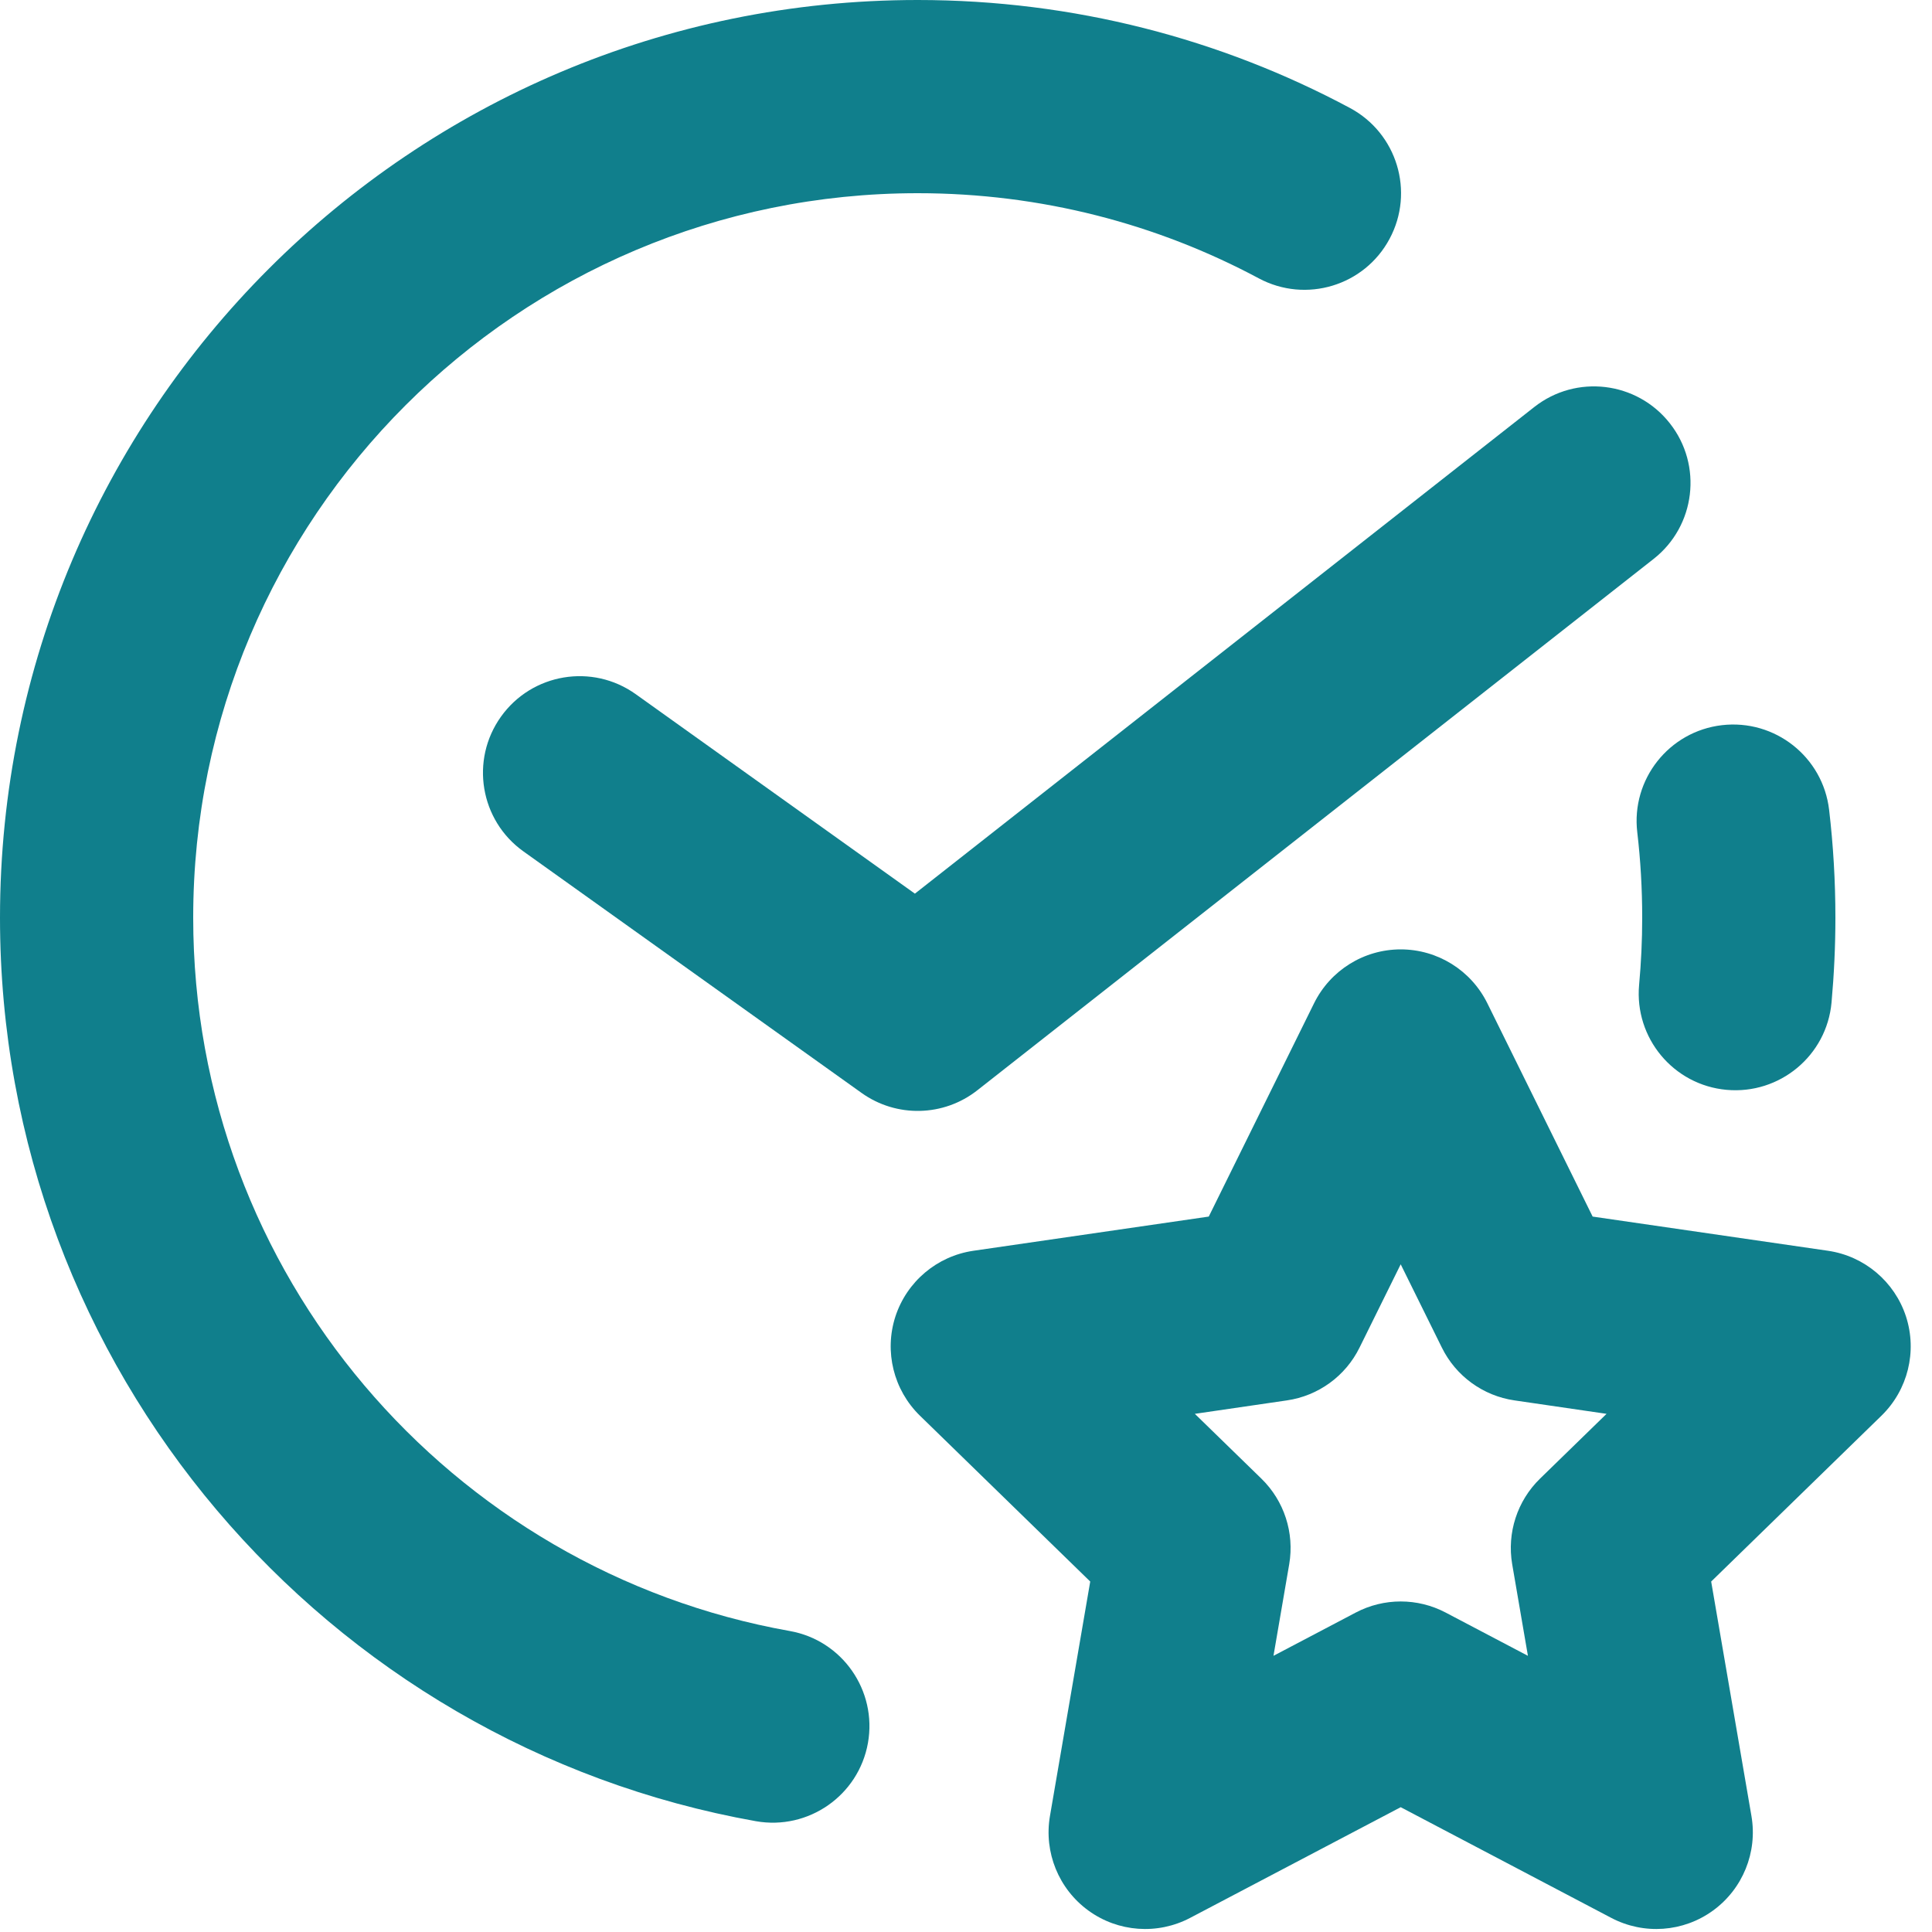 <svg width="20" height="20" viewBox="0 0 20 20" fill="none" xmlns="http://www.w3.org/2000/svg">
<path d="M9.5 2C5.358 2 2 5.358 2 9.5C2 13.19 4.665 16.259 8.175 16.884C8.719 16.98 9.081 17.5 8.985 18.043C8.888 18.587 8.368 18.949 7.825 18.853C3.377 18.061 0 14.176 0 9.5C0 4.253 4.253 0 9.5 0C11.116 0 12.641 0.404 13.975 1.118C14.462 1.379 14.646 1.985 14.385 2.472C14.125 2.959 13.519 3.142 13.032 2.882C11.98 2.319 10.779 2 9.5 2Z" fill="#107F8C"/>
<path d="M17.825 7.507C18.374 7.443 18.871 7.835 18.935 8.384C18.978 8.75 19 9.123 19 9.5C19 9.796 18.986 10.088 18.96 10.378C18.91 10.928 18.423 11.332 17.873 11.282C17.323 11.232 16.918 10.745 16.968 10.195C16.989 9.966 17 9.735 17 9.5C17 9.201 16.983 8.906 16.949 8.616C16.884 8.068 17.277 7.571 17.825 7.507Z" fill="#107F8C"/>
<path fill-rule="evenodd" clip-rule="evenodd" d="M14.5 9.828C14.881 9.828 15.228 10.044 15.397 10.386L16.487 12.594L18.924 12.948C19.3 13.003 19.613 13.267 19.731 13.629C19.848 13.991 19.75 14.388 19.478 14.654L17.714 16.372L18.131 18.8C18.195 19.175 18.041 19.554 17.733 19.778C17.425 20.002 17.017 20.031 16.68 19.854L14.5 18.708L12.32 19.854C11.983 20.031 11.575 20.002 11.267 19.778C10.959 19.554 10.805 19.175 10.869 18.8L11.286 16.372L9.522 14.654C9.25 14.388 9.152 13.991 9.269 13.629C9.387 13.267 9.7 13.003 10.076 12.948L12.513 12.594L13.603 10.386C13.772 10.044 14.119 9.828 14.5 9.828ZM14.5 13.088L14.074 13.95C13.929 14.245 13.647 14.45 13.321 14.497L12.369 14.636L13.058 15.307C13.294 15.537 13.401 15.868 13.346 16.192L13.183 17.141L14.035 16.693C14.326 16.54 14.674 16.54 14.965 16.693L15.817 17.141L15.654 16.192C15.599 15.868 15.706 15.537 15.942 15.307L16.631 14.636L15.679 14.497C15.353 14.45 15.071 14.245 14.926 13.95L14.5 13.088Z" fill="#107F8C"/>
<path d="M17.118 5.786C17.552 5.445 17.628 4.816 17.286 4.382C16.945 3.948 16.316 3.872 15.882 4.214L9.471 9.251L6.581 7.186C6.132 6.865 5.507 6.969 5.186 7.419C4.865 7.868 4.969 8.493 5.419 8.814L8.919 11.314C9.28 11.572 9.769 11.561 10.118 11.286L17.118 5.786Z" fill="#107F8C"/>
</svg>
